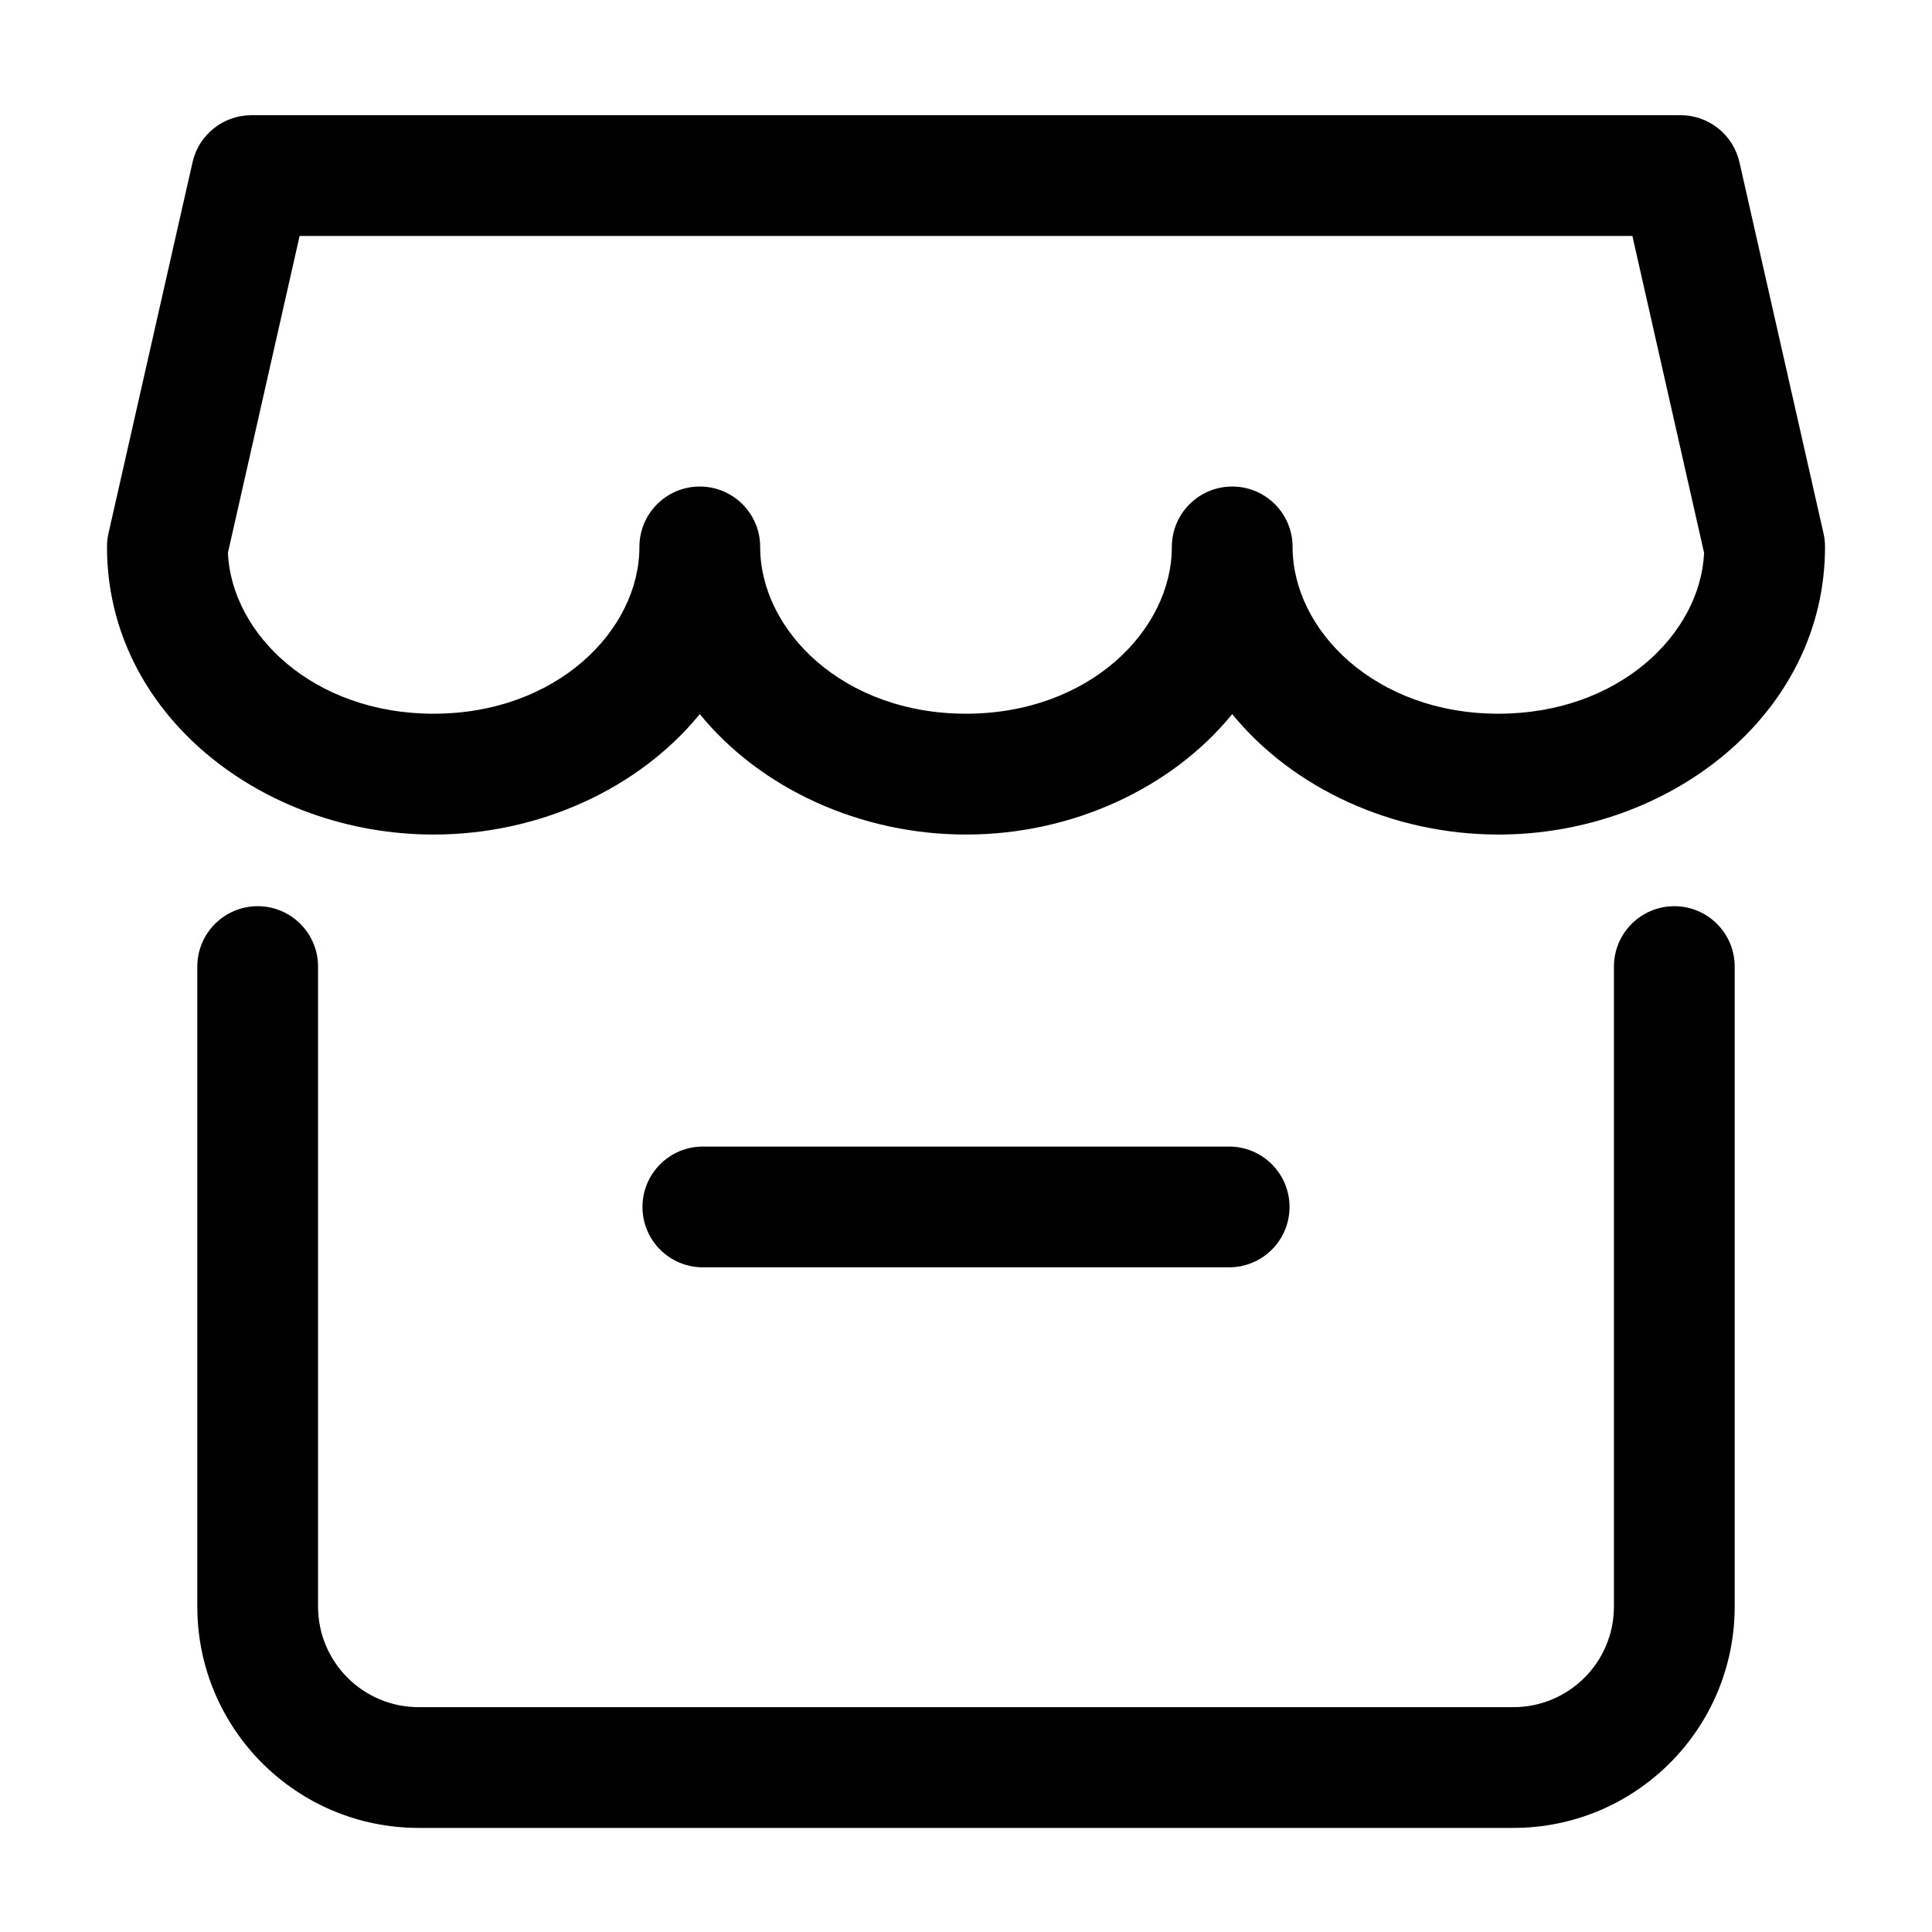 <svg width="20" height="20" viewBox="0 0 24 24" xmlns="http://www.w3.org/2000/svg" fill="currentColor" size="20"><path fill-rule="evenodd" clip-rule="evenodd" d="M2.392 2.015C2.469 1.674 2.773 1.431 3.123 1.431H20.877C21.227 1.431 21.531 1.674 21.608 2.015L22.653 6.628C22.665 6.682 22.671 6.738 22.671 6.794C22.671 8.874 20.739 10.367 18.614 10.367C17.302 10.367 16.063 9.797 15.307 8.871C14.552 9.797 13.312 10.367 12 10.367C10.687 10.367 9.448 9.797 8.693 8.871C7.937 9.797 6.698 10.367 5.386 10.367C3.261 10.367 1.329 8.874 1.329 6.794C1.329 6.738 1.335 6.682 1.347 6.628L2.392 2.015ZM9.443 6.794C9.443 6.379 9.107 6.044 8.693 6.044C8.279 6.044 7.943 6.379 7.943 6.794C7.943 7.831 6.914 8.866 5.386 8.866C3.895 8.866 2.879 7.881 2.831 6.869L3.722 2.931H20.278L21.169 6.869C21.121 7.881 20.105 8.866 18.614 8.866C17.086 8.866 16.057 7.831 16.057 6.794C16.057 6.379 15.721 6.044 15.307 6.044C14.893 6.044 14.557 6.379 14.557 6.794C14.557 7.831 13.528 8.866 12 8.866C10.472 8.866 9.443 7.831 9.443 6.794Z"></path><path d="M3.201 11.257C3.615 11.257 3.951 11.593 3.951 12.007V19.957C3.951 20.648 4.511 21.207 5.201 21.207H18.799C19.489 21.207 20.049 20.648 20.049 19.957V12.007C20.049 11.593 20.385 11.257 20.799 11.257C21.213 11.257 21.549 11.593 21.549 12.007V19.957C21.549 21.476 20.318 22.707 18.799 22.707H5.201C3.682 22.707 2.451 21.476 2.451 19.957V12.007C2.451 11.593 2.787 11.257 3.201 11.257Z"></path><path d="M8.731 14.243C8.317 14.243 7.981 14.579 7.981 14.993C7.981 15.408 8.317 15.743 8.731 15.743H15.269C15.683 15.743 16.019 15.408 16.019 14.993C16.019 14.579 15.683 14.243 15.269 14.243H8.731Z"></path></svg>